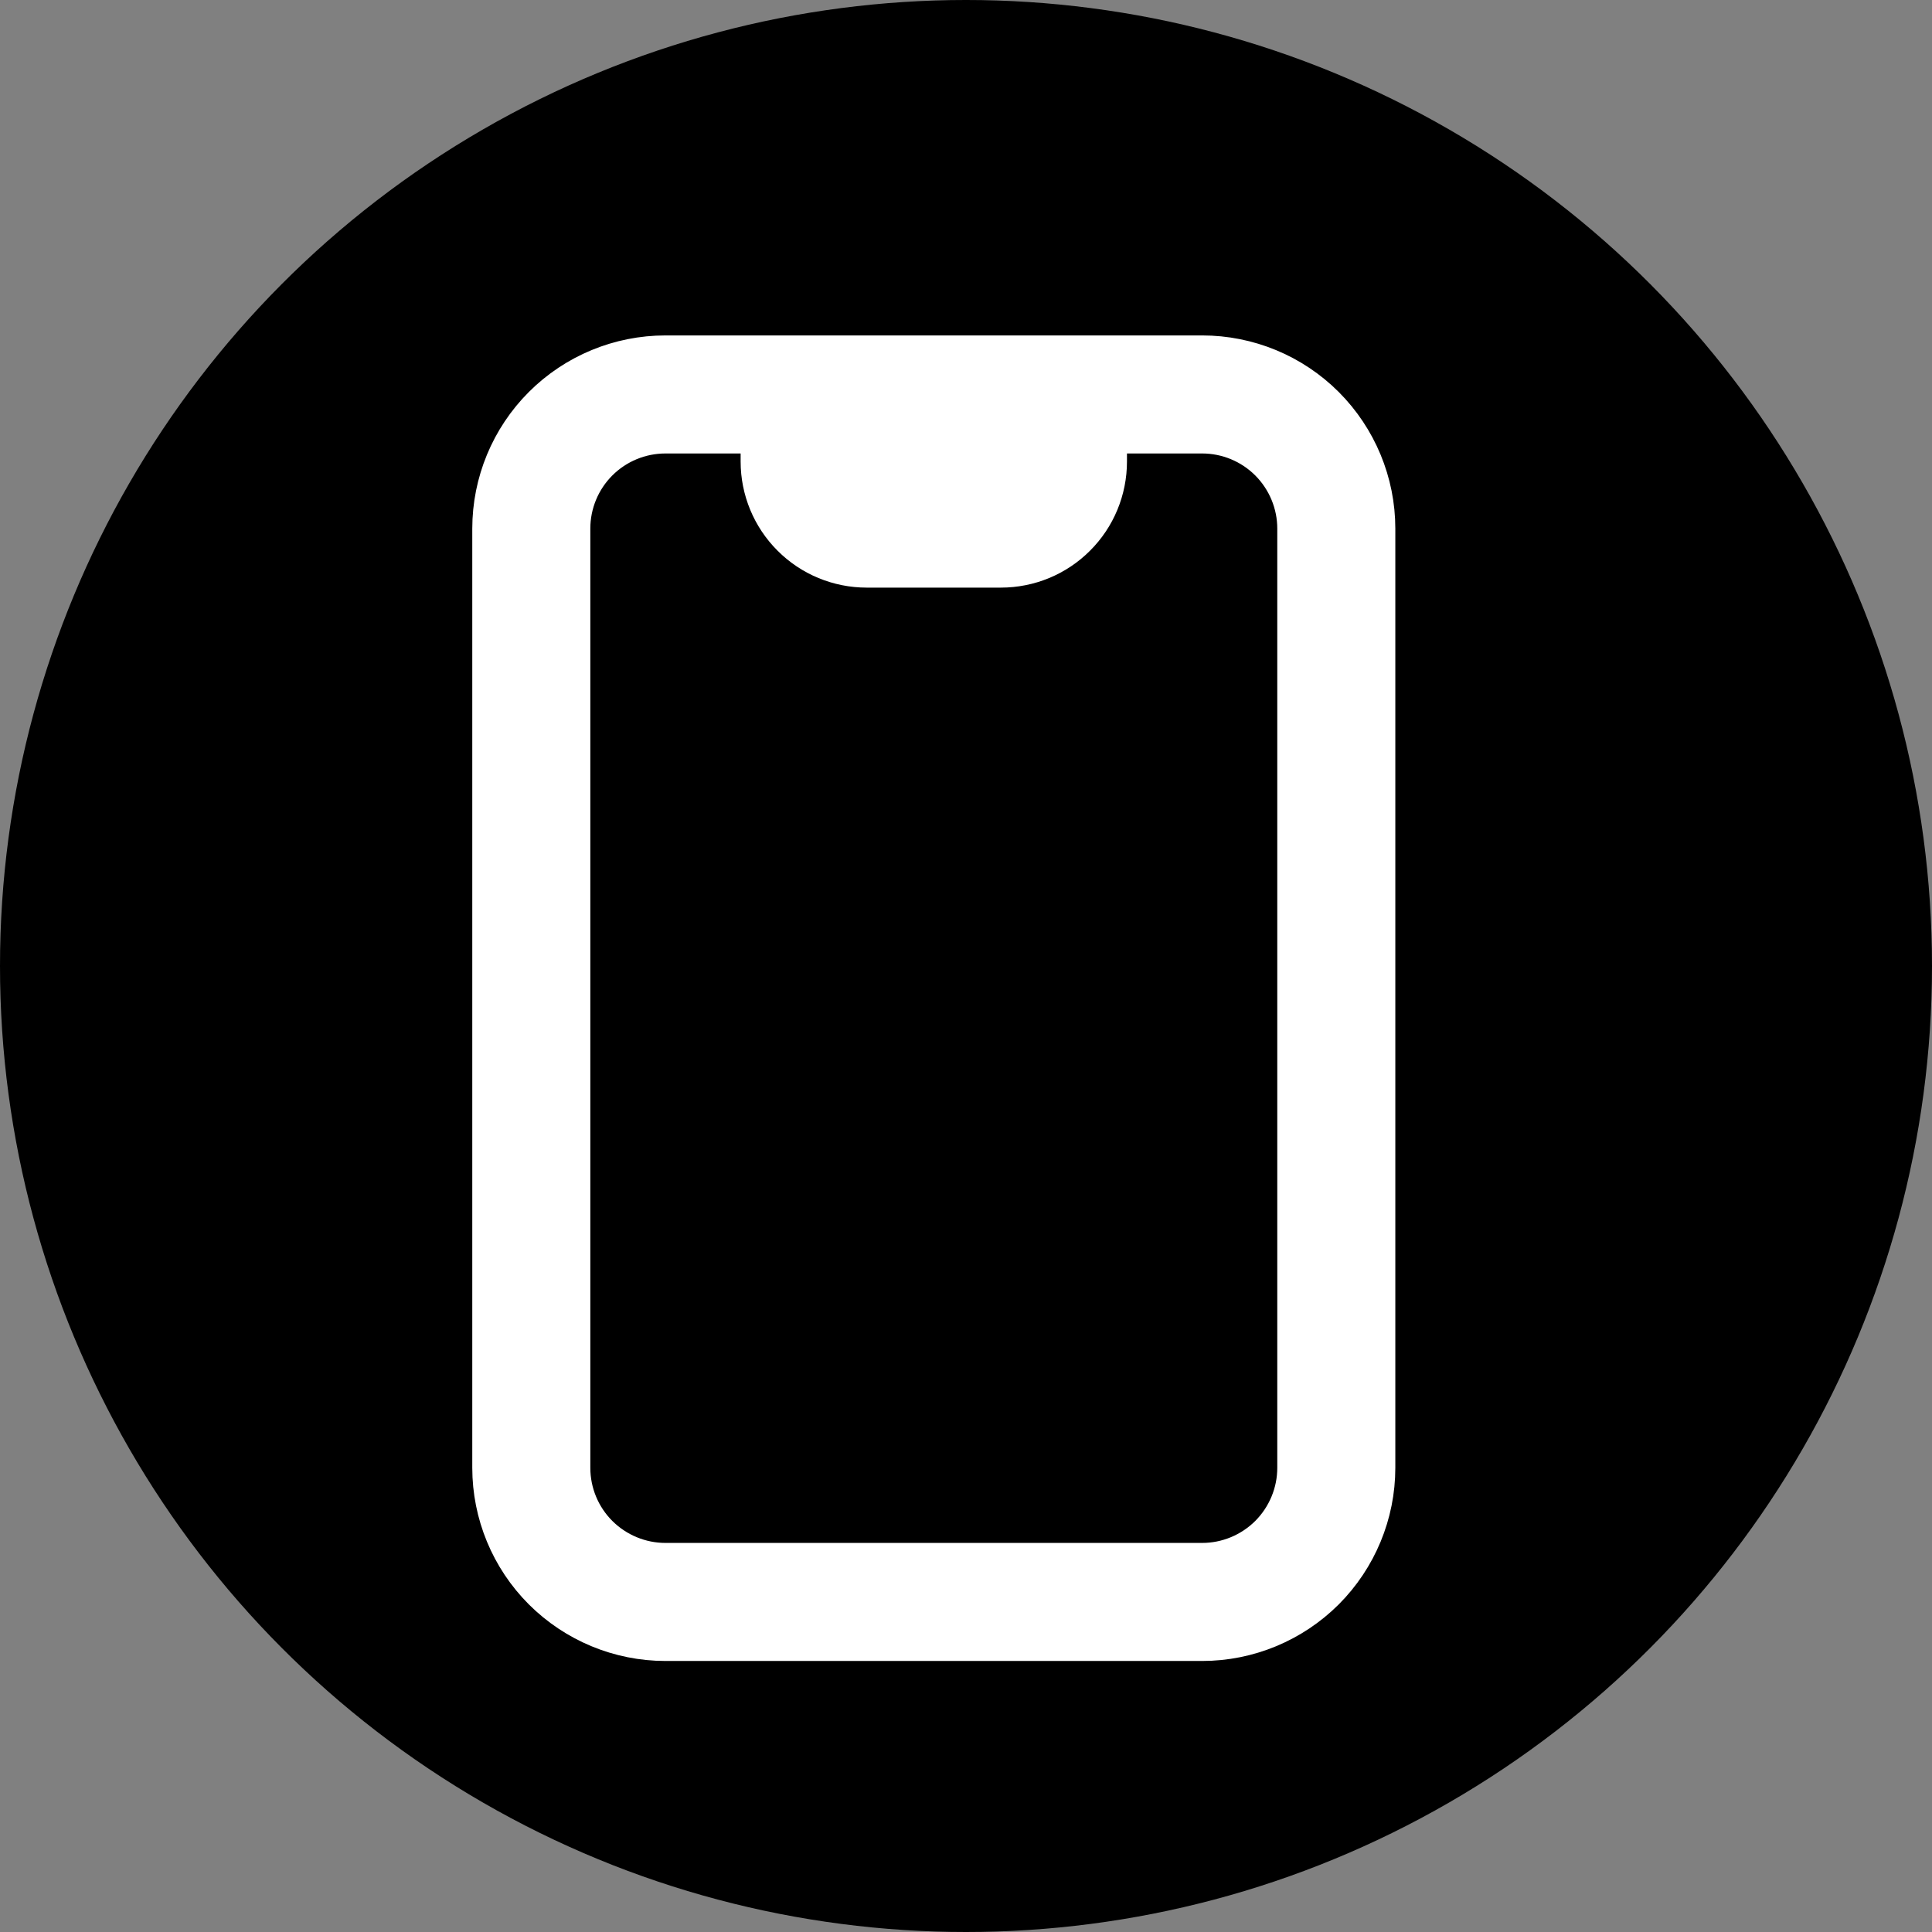 <svg width="30" height="30" viewBox="0 0 30 30" fill="none" xmlns="http://www.w3.org/2000/svg">
<rect x="0" y="0" width="30" height="30" fill="#808080" stroke="none"/>
<circle cx="15" cy="15" r="15" fill="hsl(240 5.9% 10%)"/>
<path d="M12.417 6.125H10.333C9.781 6.125 9.251 6.344 8.86 6.735C8.469 7.126 8.25 7.656 8.25 8.208V22.792C8.25 23.344 8.469 23.874 8.86 24.265C9.251 24.655 9.781 24.875 10.333 24.875H18.667C19.219 24.875 19.749 24.655 20.14 24.265C20.53 23.874 20.75 23.344 20.75 22.792V8.208C20.75 7.656 20.53 7.126 20.14 6.735C19.749 6.344 19.219 6.125 18.667 6.125H16.583M12.417 6.125H16.583M12.417 6.125V7.167M16.583 6.125V7.167M12.417 7.167C12.417 7.443 12.526 7.708 12.722 7.903C12.917 8.099 13.182 8.208 13.458 8.208H15.542C15.818 8.208 16.083 8.099 16.278 7.903C16.474 7.708 16.583 7.443 16.583 7.167M12.417 7.167H16.583" stroke="#fff" stroke-width="1.833" stroke-linecap="round" stroke-linejoin="round"/>
</svg>
